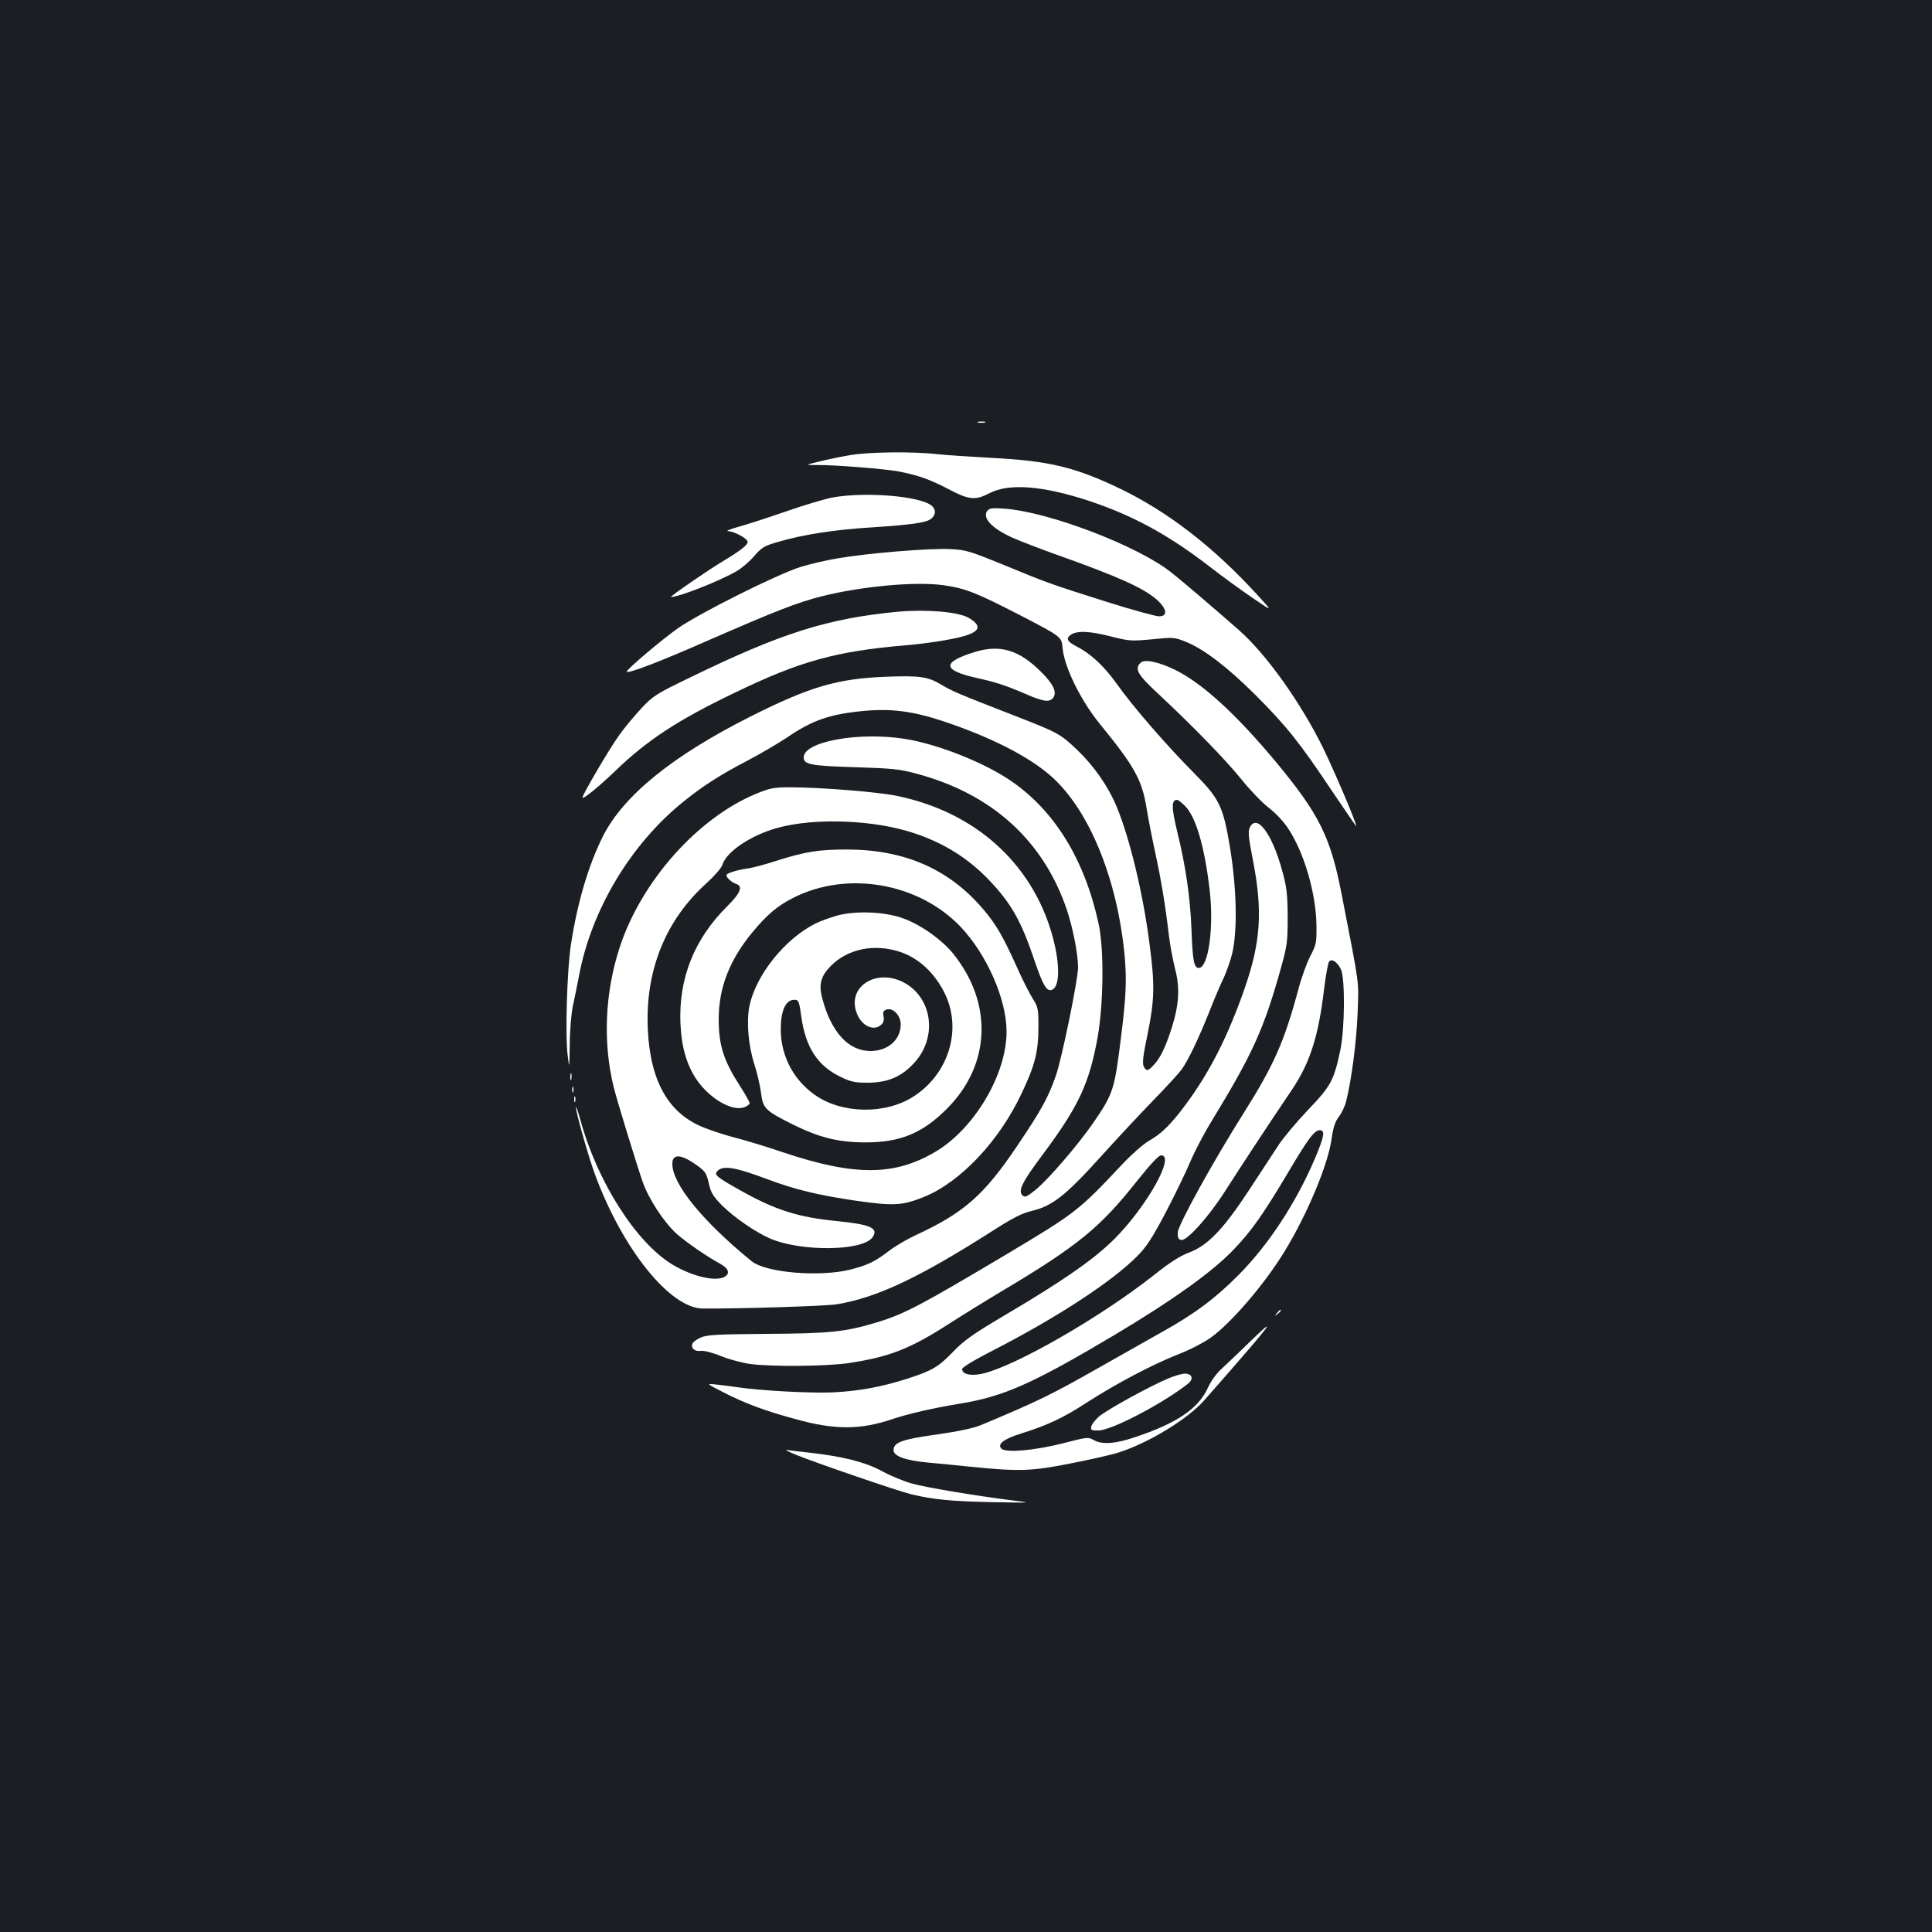 <?xml version="1.0" standalone="no"?>
<!DOCTYPE svg PUBLIC "-//W3C//DTD SVG 20010904//EN"
 "http://www.w3.org/TR/2001/REC-SVG-20010904/DTD/svg10.dtd">
<svg version="1.0" xmlns="http://www.w3.org/2000/svg"
 width="1000pt" height="1000pt" viewBox="0 0 1000 1000"
 preserveAspectRatio="xMidYMid meet">
<rect width="100%" height="100%" fill="#1b1f23"/>
<g transform="translate(0,1000) scale(0.1,-0.1)"
fill="#ffffff" stroke="none">
<path d="M5063 7813 c9 -2 25 -2 35 0 9 3 1 5 -18 5 -19 0 -27 -2 -17 -5z"/>
<path d="M4405 7645 c-72 -11 -215 -44 -223 -50 -2 -2 23 -2 55 -2 79 1 345
-20 413 -33 99 -19 163 -41 258 -91 108 -57 139 -60 213 -22 101 53 277 39
514 -39 229 -76 414 -177 625 -340 66 -51 167 -125 225 -164 105 -72 105 -72
20 20 -224 245 -460 427 -706 546 -234 112 -369 145 -667 160 -108 6 -237 14
-287 20 -122 13 -342 11 -440 -5z"/>
<path d="M4309 7425 c-41 -8 -149 -40 -240 -72 -90 -31 -200 -67 -244 -79 -44
-12 -70 -23 -57 -23 33 -1 102 -39 102 -56 0 -16 -38 -46 -130 -101 -71 -42
-277 -184 -267 -184 43 0 255 84 342 135 24 14 64 48 88 76 41 47 53 54 127
75 126 37 294 63 478 74 214 14 290 25 313 46 24 21 24 46 2 66 -58 50 -342
74 -514 43z"/>
<path d="M5111 7357 c-29 -36 21 -91 129 -140 36 -16 144 -58 240 -92 314
-112 442 -170 510 -231 51 -47 55 -84 9 -84 -17 0 -138 33 -268 74 -296 94
-306 97 -536 192 -179 73 -195 78 -280 82 -105 5 -422 -21 -580 -48 -61 -10
-148 -31 -193 -45 -120 -38 -520 -238 -632 -316 -85 -60 -273 -219 -266 -226
9 -10 171 52 421 162 353 154 460 196 590 229 207 52 486 77 628 57 113 -16
170 -38 402 -158 210 -109 210 -109 215 -168 9 -98 94 -271 192 -391 182 -223
219 -291 243 -439 9 -55 29 -158 45 -230 29 -135 51 -263 70 -425 6 -52 21
-130 32 -174 26 -98 21 -185 -17 -306 -33 -102 -59 -156 -93 -192 -31 -33 -38
-34 -52 -8 -8 15 -4 55 20 168 36 177 38 253 10 466 -33 259 -102 546 -170
710 -44 106 -118 212 -204 294 -88 84 -102 91 -323 177 -293 114 -322 126
-379 160 -71 43 -112 49 -293 42 -246 -10 -388 -51 -689 -202 -409 -205 -665
-412 -772 -625 -74 -148 -132 -343 -165 -560 -20 -129 -30 -468 -17 -570 9
-75 9 -75 11 53 0 70 8 158 15 195 8 37 23 108 32 157 64 345 268 686 543 907
101 81 186 136 328 210 65 34 157 88 204 119 135 92 222 122 397 139 145 14
258 -1 417 -54 245 -82 443 -183 557 -285 196 -174 341 -530 379 -926 11 -125
8 -209 -17 -410 -35 -285 -40 -303 -144 -455 -80 -116 -239 -301 -303 -351
-44 -35 -52 -38 -65 -26 -24 24 -1 70 111 219 182 245 236 363 279 603 30 174
33 456 4 585 -72 332 -229 586 -456 740 -138 94 -376 188 -543 215 -240 39
-527 -13 -527 -95 0 -37 36 -44 265 -51 192 -6 232 -10 317 -33 391 -104 657
-345 779 -702 32 -95 59 -232 59 -301 0 -64 -85 -478 -116 -564 -40 -113 -75
-176 -197 -357 -173 -258 -278 -350 -527 -465 -41 -19 -102 -54 -135 -79 -79
-60 -111 -75 -202 -99 -160 -40 -440 -17 -514 44 -253 207 -409 398 -409 503
0 56 48 51 136 -14 34 -25 42 -38 53 -88 11 -49 22 -66 70 -115 63 -62 172
-137 248 -170 162 -69 482 -65 530 8 31 47 -11 65 -187 83 -197 19 -317 57
-495 157 -122 68 -139 82 -124 99 28 34 89 25 262 -40 145 -54 261 -82 458
-111 195 -28 240 -25 352 20 189 77 390 290 506 538 68 144 85 211 86 337 0
99 -2 107 -29 150 -16 25 -56 103 -87 174 -69 152 -105 214 -170 290 -177 208
-406 308 -704 309 -148 0 -216 -11 -365 -58 -58 -19 -125 -37 -150 -40 -60 -9
-110 -25 -110 -35 0 -13 28 -38 50 -45 37 -12 23 -47 -45 -115 -172 -170 -253
-374 -243 -609 6 -125 33 -216 87 -294 68 -96 182 -161 244 -138 15 6 27 15
27 21 0 6 -22 46 -50 89 -85 132 -110 211 -110 346 0 162 56 306 174 449 78
94 132 139 216 181 279 139 645 75 862 -152 136 -144 238 -375 238 -543 0
-219 -164 -498 -364 -619 -213 -128 -420 -130 -791 -6 -88 30 -198 63 -245 75
-47 12 -120 35 -162 52 -186 71 -282 238 -295 510 -14 302 90 562 300 753 46
42 81 82 87 101 22 67 146 150 281 188 194 55 508 43 715 -28 155 -52 280
-132 388 -246 112 -119 163 -210 231 -413 44 -129 63 -161 90 -150 43 16 42
142 -1 291 -107 368 -399 629 -799 712 -97 21 -401 45 -555 45 -84 0 -104 -4
-175 -33 -304 -125 -597 -455 -708 -797 -76 -233 -87 -490 -31 -720 18 -73
116 -392 150 -491 32 -91 109 -208 176 -270 50 -44 155 -117 227 -156 40 -22
50 -47 26 -64 -43 -31 -169 -3 -275 61 -188 114 -388 428 -475 745 -13 47 -24
78 -24 69 -1 -24 64 -254 99 -349 143 -387 389 -693 559 -693 204 -1 639 13
692 22 210 35 428 138 819 388 96 61 141 84 193 96 106 26 174 80 360 286 72
80 190 207 262 281 72 74 141 149 152 166 35 49 88 161 141 294 27 69 59 144
70 166 11 21 31 73 43 114 35 111 33 341 -4 570 -36 218 -54 255 -190 392
-140 141 -316 344 -397 459 -66 92 -135 156 -206 192 -50 26 -59 42 -32 61 32
23 98 20 211 -9 91 -23 103 -24 210 -14 110 11 115 11 175 -13 94 -38 214
-130 358 -273 161 -161 230 -247 395 -494 71 -106 129 -190 129 -187 0 19
-110 277 -170 401 -117 239 -297 491 -441 617 -140 122 -284 246 -348 296
-172 137 -634 313 -861 329 -61 5 -78 3 -89 -10z m1023 -1529 c56 -56 101
-211 127 -433 23 -194 -6 -405 -56 -405 -25 0 -32 35 -38 200 -6 163 -30 327
-72 498 -32 132 -33 172 -2 172 5 0 24 -15 41 -32z"/>
<path d="M4650 6834 c-366 -35 -602 -109 -1075 -339 -180 -87 -194 -96 -256
-162 -36 -39 -88 -101 -114 -138 -52 -72 -196 -318 -190 -324 7 -6 82 55 170
139 166 160 323 263 619 405 337 163 522 214 883 245 67 5 170 19 230 31 151
28 180 62 97 111 -53 31 -218 45 -364 32z"/>
<path d="M5048 6626 c-174 -53 -172 -95 7 -135 103 -23 147 -37 263 -87 86
-37 118 -40 135 -13 18 29 -3 71 -66 133 -113 112 -210 141 -339 102z"/>
<path d="M5903 6569 c-32 -32 -15 -61 95 -163 182 -170 344 -337 426 -438 43
-54 107 -121 143 -149 38 -29 80 -75 103 -111 82 -126 142 -335 144 -498 1
-89 -1 -99 -31 -157 -18 -34 -47 -113 -63 -175 -73 -271 -127 -392 -282 -638
-161 -255 -341 -582 -342 -619 -1 -27 3 -36 18 -39 29 -6 140 117 226 251 79
124 240 369 346 525 95 141 139 280 168 527 9 71 20 133 26 139 15 15 41 -3
60 -40 23 -44 21 -312 -3 -422 -33 -155 -49 -184 -166 -306 -58 -61 -127 -143
-152 -181 -26 -39 -94 -143 -152 -232 -135 -206 -215 -289 -312 -326 -50 -19
-102 -53 -180 -115 -275 -218 -725 -477 -894 -513 -58 -12 -101 -2 -101 25 0
9 67 49 167 100 326 168 608 352 738 483 49 49 77 92 147 224 47 90 105 209
128 264 23 55 74 152 113 215 211 346 270 475 360 800 29 105 32 128 32 255
-1 120 -5 154 -28 237 -53 195 -133 301 -169 223 -9 -20 -5 -54 18 -172 50
-257 39 -420 -42 -654 -87 -251 -183 -440 -309 -609 -76 -102 -123 -148 -190
-186 -27 -16 -88 -69 -135 -119 -228 -243 -242 -253 -600 -467 -447 -266 -528
-309 -673 -353 -163 -49 -240 -57 -567 -59 -257 -2 -311 -5 -343 -19 -20 -9
-40 -23 -43 -32 -9 -23 12 -42 44 -37 16 2 60 -9 106 -28 43 -17 111 -35 150
-40 112 -15 399 -12 511 5 209 32 315 73 517 203 70 45 196 123 280 173 384
229 502 325 689 561 74 93 116 138 129 138 75 0 -75 -266 -244 -435 -105 -104
-263 -214 -561 -390 -167 -99 -212 -130 -270 -190 -79 -82 -111 -100 -245
-143 -129 -41 -243 -62 -380 -69 -113 -5 -376 9 -495 27 -33 5 -82 11 -110 14
-50 5 -50 5 40 -41 111 -57 213 -95 375 -139 202 -56 334 -55 500 1 76 26 214
58 350 80 226 37 376 104 795 353 305 182 512 330 622 446 90 94 150 179 274
387 110 186 142 229 170 229 29 0 24 -31 -26 -149 -98 -229 -240 -445 -395
-601 -119 -120 -227 -201 -400 -297 -74 -42 -216 -122 -315 -178 -252 -143
-316 -175 -617 -301 -38 -16 -117 -33 -230 -49 -180 -25 -223 -41 -223 -81 0
-31 61 -53 176 -64 57 -5 158 -15 224 -22 251 -25 313 -23 515 17 102 20 214
45 250 57 157 50 359 174 444 271 336 382 393 454 250 316 -60 -59 -131 -126
-157 -150 -31 -28 -58 -65 -76 -104 -48 -106 -162 -183 -377 -254 -103 -35
-172 -39 -214 -14 -27 15 -34 15 -156 -17 -154 -39 -302 -51 -322 -27 -20 23
14 49 100 76 143 45 221 82 344 162 154 99 340 197 475 250 57 22 130 60 164
84 108 77 280 278 384 448 118 193 225 450 243 581 9 61 18 90 38 116 15 19
32 56 38 81 28 113 53 307 59 454 6 175 13 124 -83 618 -58 298 -117 415 -343
687 -204 244 -376 402 -517 472 -88 43 -161 58 -181 37z"/>
<path d="M4333 5261 c-39 -11 -90 -30 -114 -42 -159 -81 -306 -266 -340 -426
-16 -81 -6 -202 25 -300 15 -45 30 -113 35 -149 10 -81 20 -92 166 -165 136
-67 232 -91 370 -92 182 -1 298 46 425 173 229 228 241 549 31 807 -62 75
-178 155 -269 184 -97 31 -236 35 -329 10z m326 -188 c99 -33 183 -113 234
-221 87 -186 15 -414 -167 -529 -146 -93 -372 -88 -510 11 -118 84 -183 219
-174 365 4 81 29 126 69 126 23 0 25 -5 37 -90 22 -155 83 -250 199 -307 58
-28 75 -32 147 -32 103 1 174 31 241 106 114 127 93 322 -45 406 -147 88 -312
-13 -254 -156 25 -63 87 -91 125 -56 13 11 16 25 12 44 -4 23 -1 29 17 35 33
10 72 -32 72 -77 0 -80 -66 -138 -157 -138 -114 0 -204 99 -250 276 -18 70 -6
113 47 166 87 87 224 115 357 71z"/>
<path d="M2952 4425 c0 -16 2 -22 5 -12 2 9 2 23 0 30 -3 6 -5 -1 -5 -18z"/>
<path d="M2962 4360 c0 -14 2 -19 5 -12 2 6 2 18 0 25 -3 6 -5 1 -5 -13z"/>
<path d="M2972 4310 c0 -14 2 -19 5 -12 2 6 2 18 0 25 -3 6 -5 1 -5 -13z"/>
<path d="M6609 3203 c-13 -16 -12 -17 4 -4 16 13 21 21 13 21 -2 0 -10 -8 -17
-17z"/>
<path d="M6049 2866 c-93 -38 -326 -166 -363 -200 -19 -17 -36 -40 -38 -51 -3
-17 2 -20 39 -19 67 1 333 140 462 242 31 25 22 52 -16 52 -15 0 -53 -11 -84
-24z"/>
<path d="M4120 2470 c112 -45 526 -187 595 -204 111 -27 209 -37 420 -41 210
-4 210 -4 105 9 -190 24 -444 66 -519 87 -41 11 -111 40 -155 64 -86 47 -205
77 -376 96 -47 5 -98 11 -115 14 -16 3 4 -8 45 -25z"/>
</g>
</svg>
